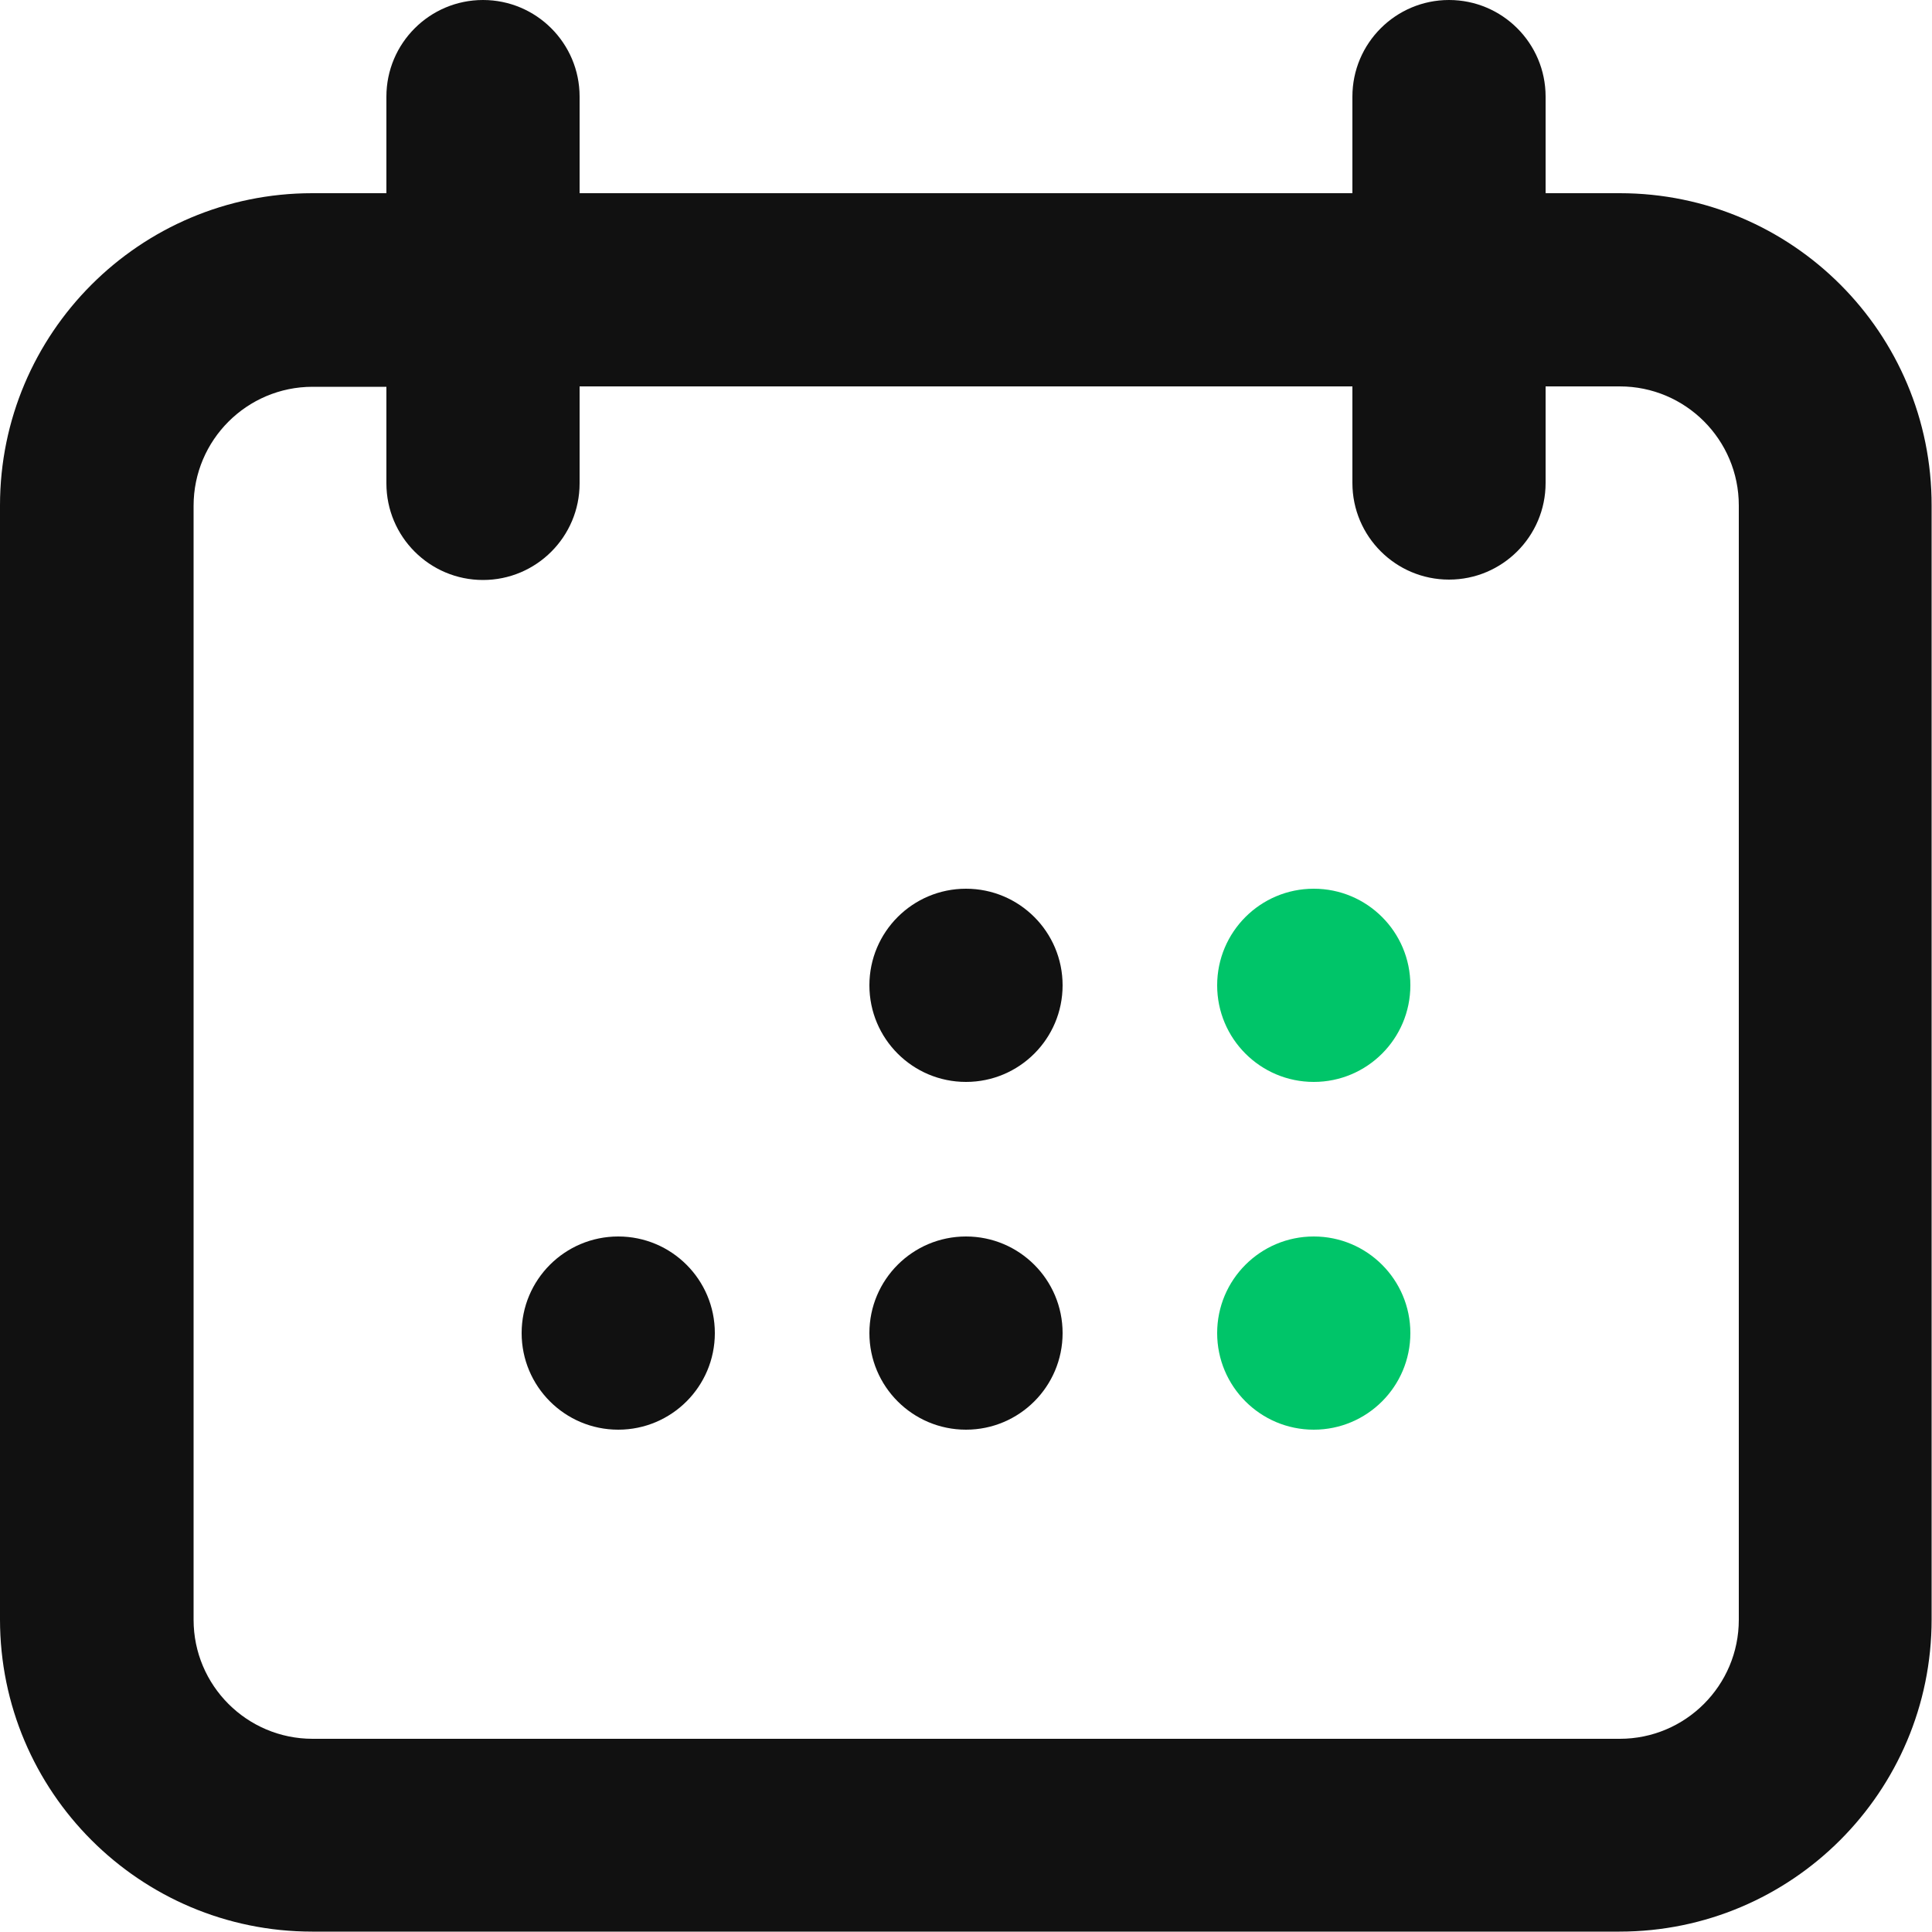 <svg width="50" height="50" viewBox="0 0 50 50" fill="none" xmlns="http://www.w3.org/2000/svg">
<path d="M41.92 5H40V2.5C40 1.12 38.88 0 37.5 0C36.12 0 35 1.12 35 2.5V5H15V2.5C15 1.12 13.88 0 12.5 0C11.12 0 10 1.12 10 2.5V5H8.08C3.62 5 0 8.62 0 13.08V41.91C0 46.37 3.62 49.99 8.08 49.99H41.91C46.37 49.99 49.99 46.37 49.99 41.91V13.09C50 8.62 46.38 5 41.92 5ZM45 41.92C45 43.62 43.62 45 41.92 45H8.09C6.39 45 5.01 43.62 5.01 41.92V13.09C5.01 11.39 6.39 10.01 8.09 10.01H10V12.51C10 13.89 11.12 15.01 12.5 15.01C13.88 15.01 15 13.89 15 12.51V10H35V12.5C35 13.88 36.12 15 37.5 15C38.88 15 40 13.88 40 12.5V10H41.92C43.62 10 45 11.38 45 13.08V41.92Z" fill="#111111"/>
<path d="M25 28C26.381 28 27.5 26.881 27.5 25.5C27.5 24.119 26.381 23 25 23C23.619 23 22.5 24.119 22.5 25.5C22.5 26.881 23.619 28 25 28Z" fill="#111111"/>
<path d="M25 37C26.381 37 27.5 35.881 27.5 34.5C27.5 33.119 26.381 32 25 32C23.619 32 22.5 33.119 22.5 34.5C22.5 35.881 23.619 37 25 37Z" fill="#111111"/>
<path d="M16 37C17.381 37 18.5 35.881 18.5 34.5C18.5 33.119 17.381 32 16 32C14.619 32 13.5 33.119 13.5 34.5C13.5 35.881 14.619 37 16 37Z" fill="#111111"/>
<path d="M34 28C35.381 28 36.5 26.881 36.5 25.5C36.5 24.119 35.381 23 34 23C32.619 23 31.5 24.119 31.5 25.5C31.5 26.881 32.619 28 34 28Z" fill="#00C569"/>
<path d="M34 37C35.381 37 36.5 35.881 36.5 34.5C36.5 33.119 35.381 32 34 32C32.619 32 31.5 33.119 31.5 34.5C31.5 35.881 32.619 37 34 37Z" fill="#00C569"/>
</svg>
